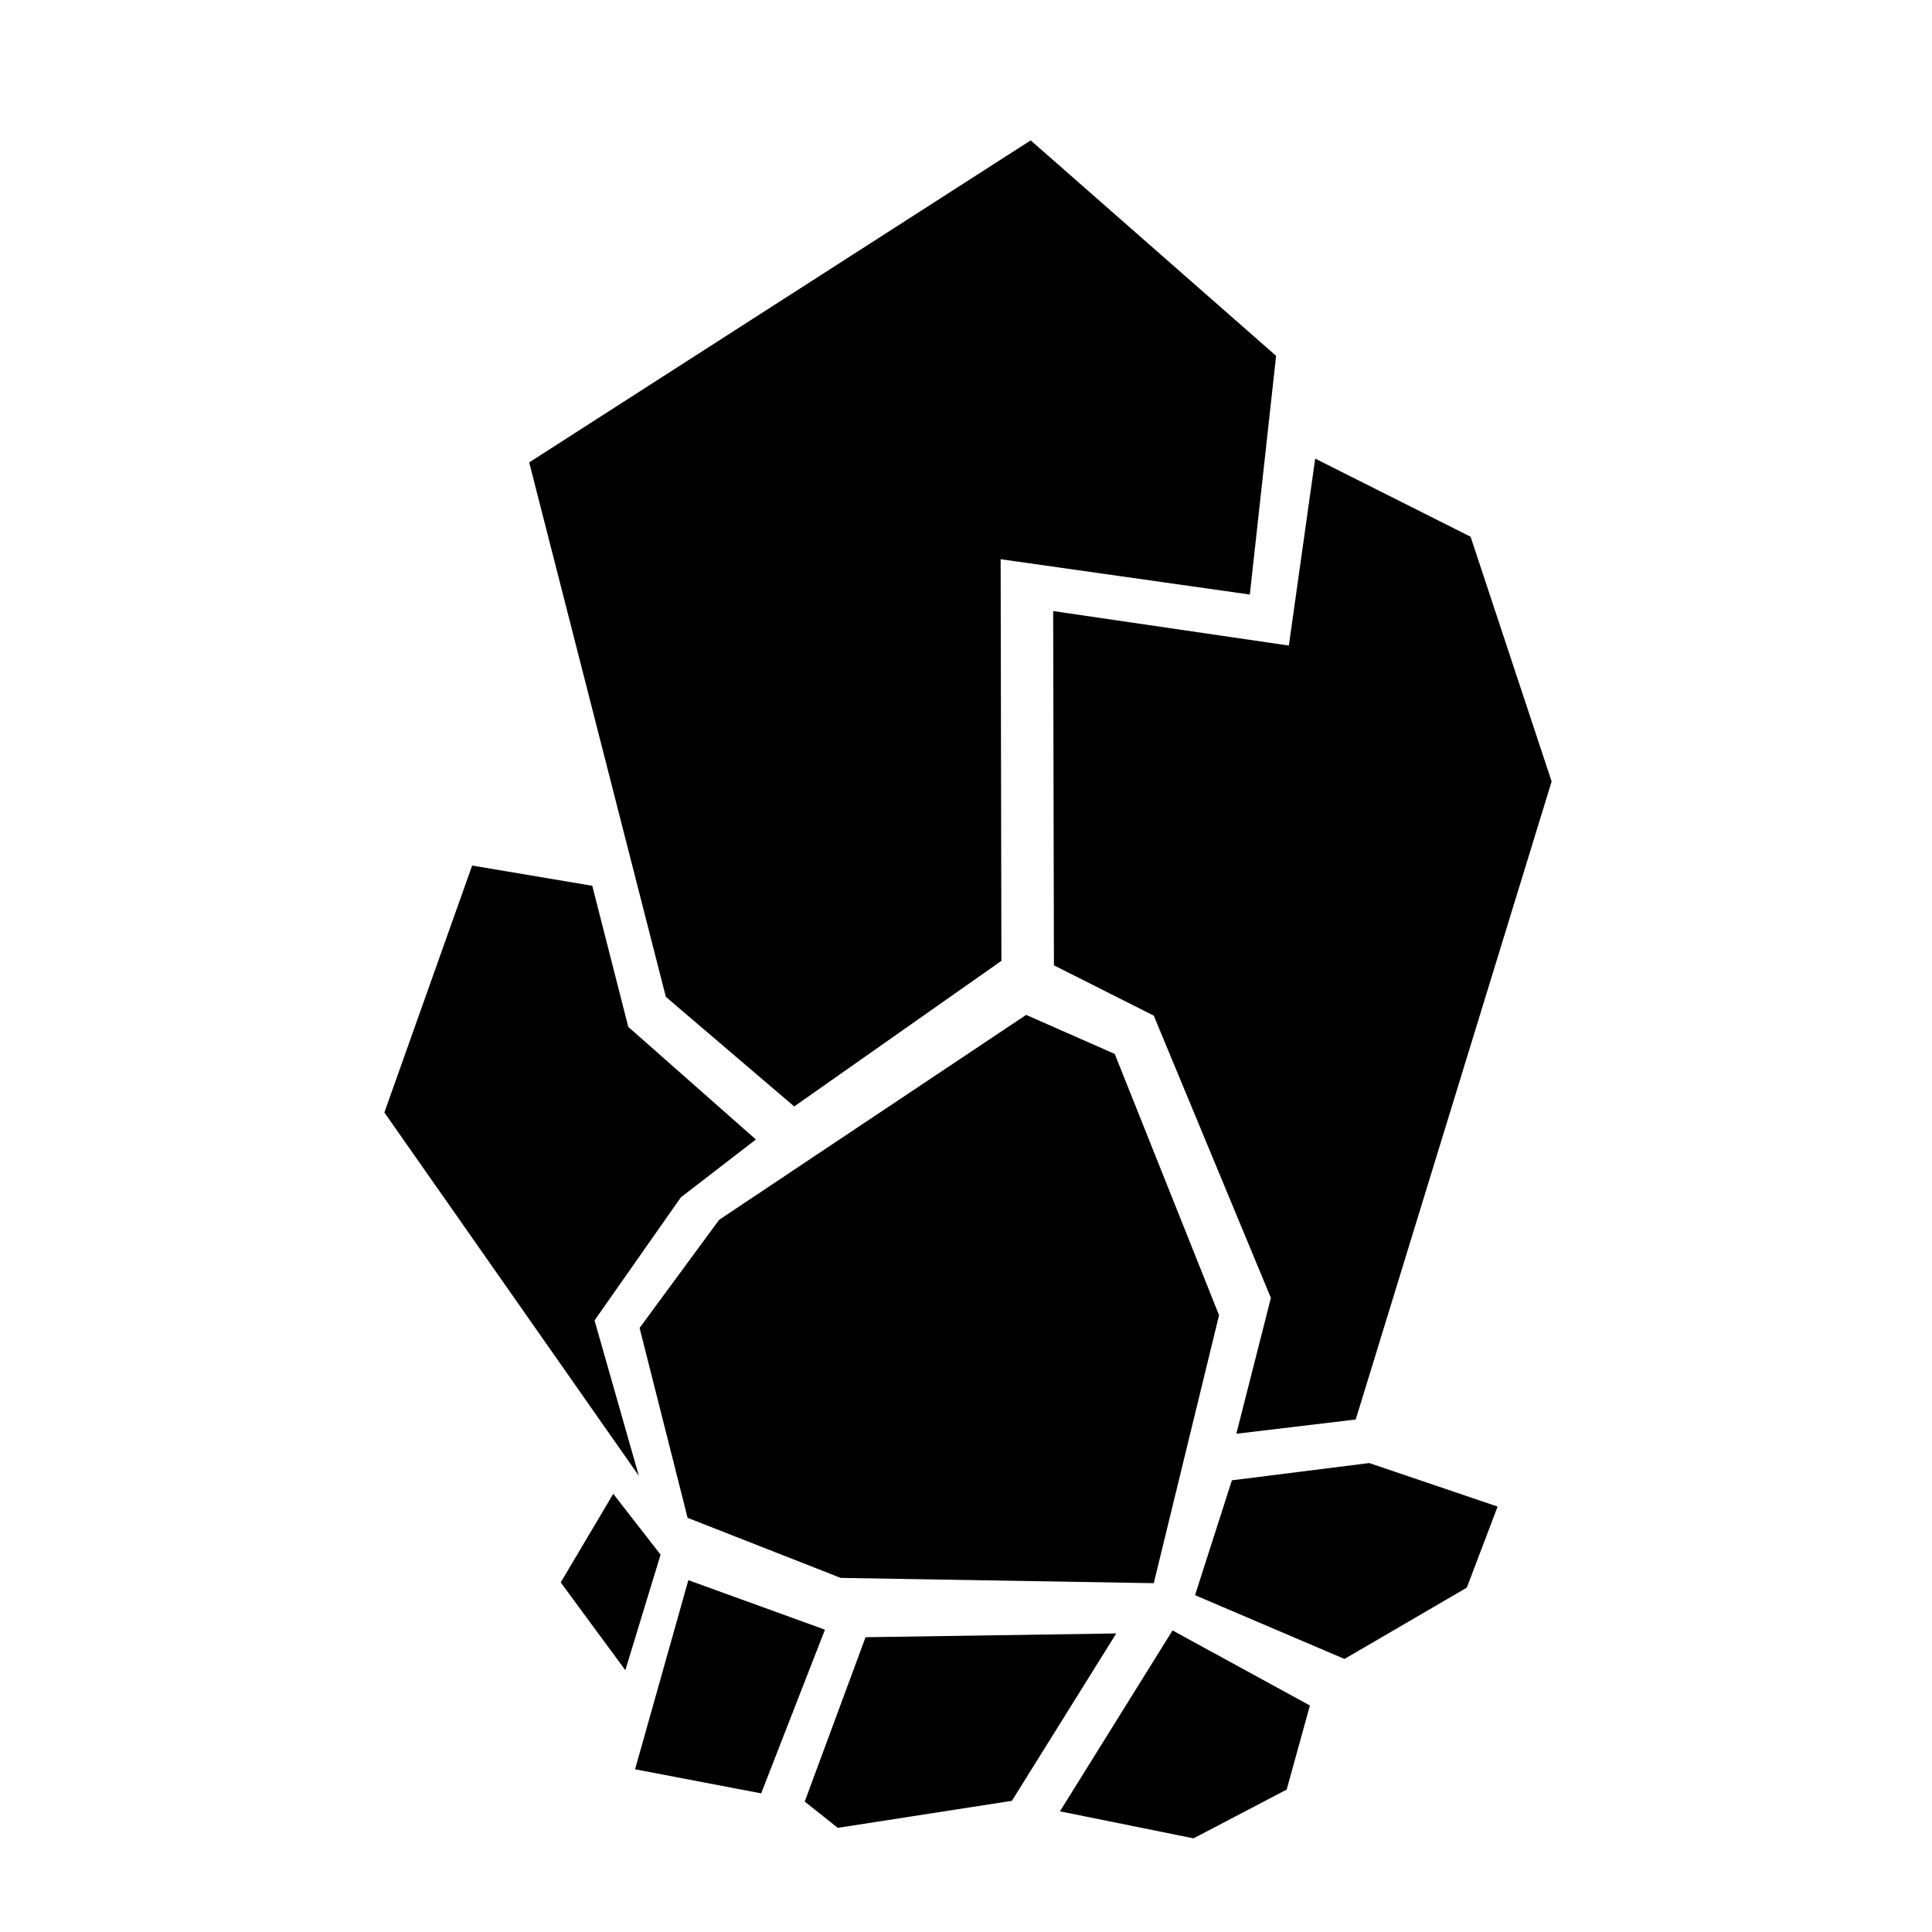 <?xml version="1.0" encoding="UTF-8"?><svg xmlns="http://www.w3.org/2000/svg" xmlns:xlink="http://www.w3.org/1999/xlink" width="100px" height="100px" viewBox="0 0 100 100" version="1.1"><g id="surface1"><path style=" stroke:none;fill-rule:nonzero;fill:currentColor;fill-opacity:1;" d="M 53.113 52.531 L 57.699 54.551 L 63.098 68.074 L 59.719 81.945 L 43.516 81.672 L 35.59 78.562 L 33.105 68.734 L 37.223 63.137 Z M 53.113 52.531 "/><path style=" stroke:none;fill-rule:nonzero;fill:currentColor;fill-opacity:1;" d="M 51.832 49.734 L 51.793 28.945 L 64.691 30.773 L 66.051 18.418 L 53.348 7.266 L 27.391 23.934 L 34.465 51.598 L 41.109 57.27 Z M 51.832 49.734 "/><path style=" stroke:none;fill-rule:nonzero;fill:currentColor;fill-opacity:1;" d="M 30.656 45.848 L 32.52 53.152 L 39.125 58.98 L 35.242 61.973 L 30.773 68.344 L 33.066 76.387 L 19.895 57.582 L 24.438 44.801 Z M 30.656 45.848 "/><path style=" stroke:none;fill-rule:nonzero;fill:currentColor;fill-opacity:1;" d="M 54.512 31.629 L 66.711 33.414 L 68.074 23.738 L 76.117 27.781 L 80.312 40.449 L 70.172 73.473 L 63.992 74.211 L 65.781 67.18 L 59.719 52.57 L 54.551 49.965 Z M 54.512 31.629 "/><path style=" stroke:none;fill-rule:nonzero;fill:currentColor;fill-opacity:1;" d="M 63.762 76.621 L 70.871 75.727 L 77.516 77.98 L 75.922 82.176 L 69.59 85.867 L 61.855 82.566 Z M 63.762 76.621 "/><path style=" stroke:none;fill-rule:nonzero;fill:currentColor;fill-opacity:1;" d="M 60.691 84.391 L 67.801 88.277 L 66.598 92.629 L 61.777 95.152 L 54.863 93.754 Z M 60.691 84.391 "/><path style=" stroke:none;fill-rule:nonzero;fill:currentColor;fill-opacity:1;" d="M 44.801 84.742 L 57.777 84.547 L 52.375 93.211 L 43.363 94.609 L 41.652 93.25 Z M 44.801 84.742 "/><path style=" stroke:none;fill-rule:nonzero;fill:currentColor;fill-opacity:1;" d="M 35.629 81.789 L 42.699 84.352 L 39.398 92.824 L 32.871 91.578 Z M 35.629 81.789 "/><path style=" stroke:none;fill-rule:nonzero;fill:currentColor;fill-opacity:1;" d="M 31.742 77.32 L 34.191 80.469 L 32.367 86.449 L 29.023 81.906 Z M 31.742 77.32 "/></g></svg>
